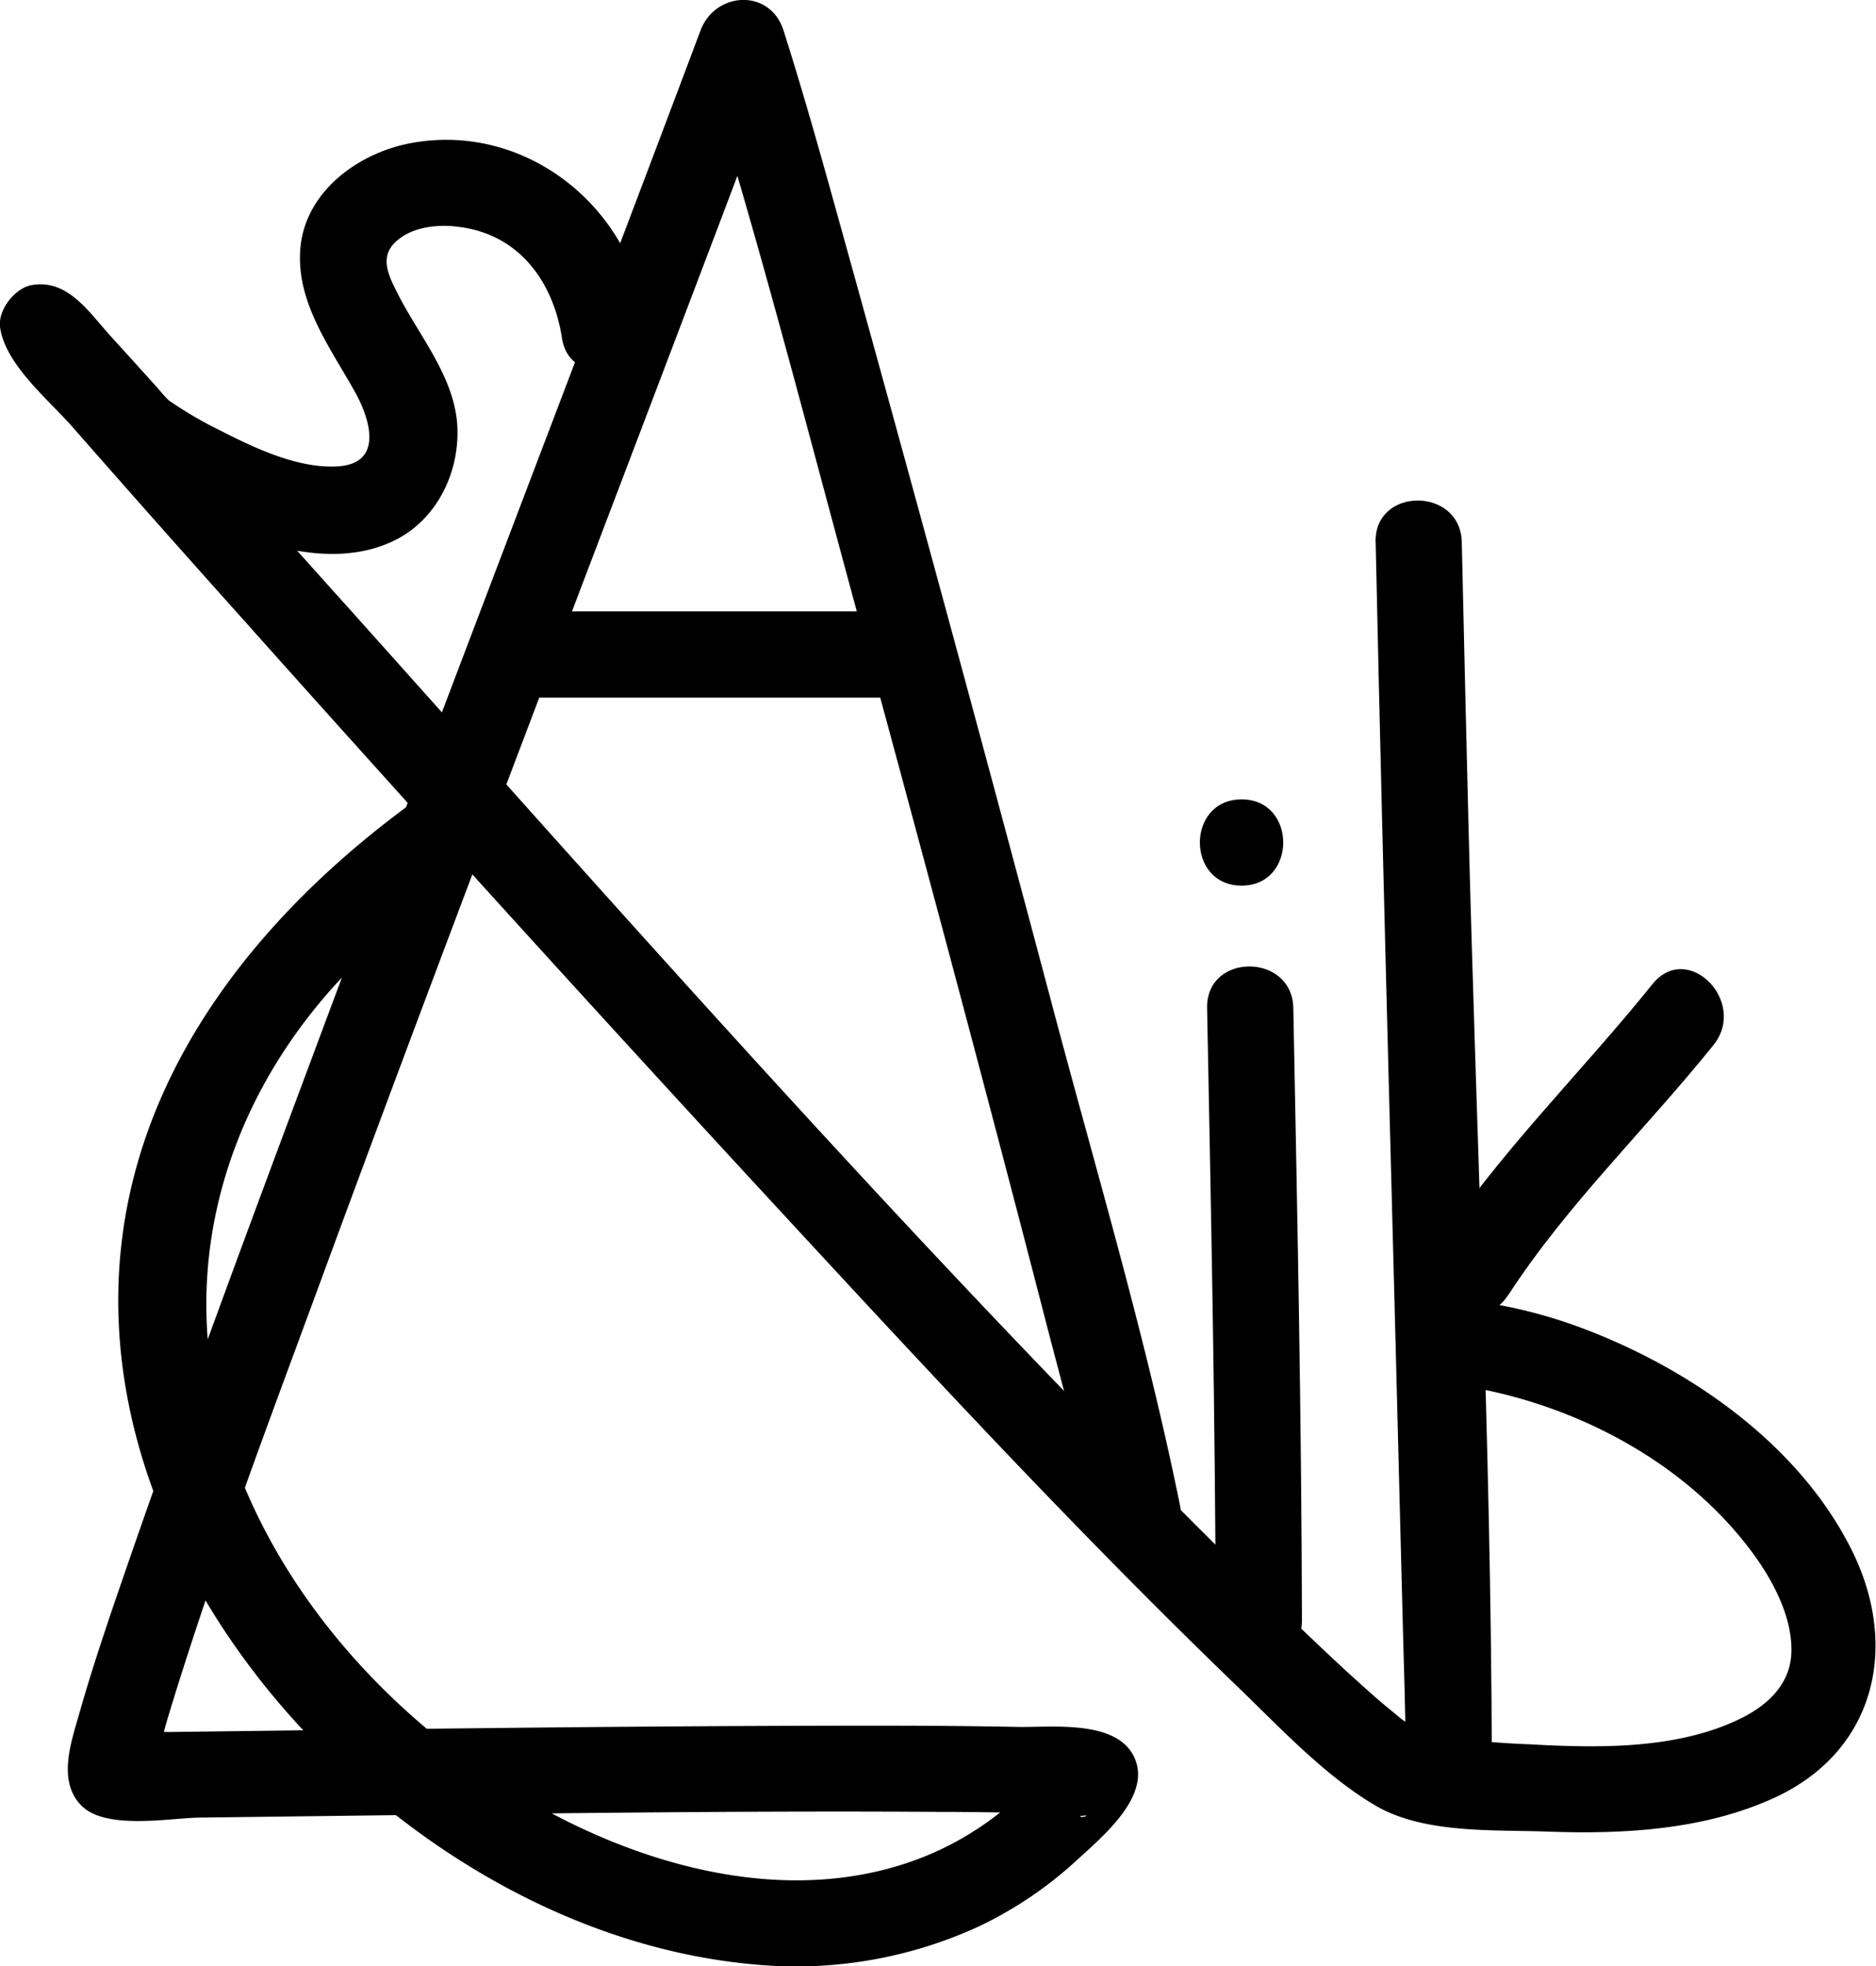 <svg id="LogoSVG" xmlns="http://www.w3.org/2000/svg" viewBox="0 0 217.58 227.97">
    <path d="M74.85,36.55c-2-13.06-14.48-22.65-27.73-19.85C41.17,18,35.34,22.43,34.83,28.86c-.49,6.2,3.46,11.42,6.33,16.56,1.86,3.33,3.27,8.34-2,8.65-4.58.28-9.62-2.12-13.6-4.15a45.61,45.61,0,0,1-5.44-3.13c-.92-.64-.4-.24-.48-.31-.6-.56-1.12-1.23-1.67-1.84q-2.59-2.87-5.19-5.73c-2.48-2.73-4.94-6.61-9.14-5.85C1.77,33.4-.23,35.87,0,37.88c.55,4.33,5.64,8.47,8.37,11.58q9.8,11.17,19.72,22.24,29.41,32.94,59.35,65.4c18.32,19.82,36.66,39.74,56.11,58.47,4.92,4.74,10.09,10.31,16,13.78,5.59,3.26,13.59,2.78,19.83,3,8.82.33,18.23-.17,26.38-3.9,11.81-5.41,14.56-17.6,9-28.74-6.18-12.4-19.06-21.25-31.76-25.91a57.3,57.3,0,0,0-10.71-2.77c-6.3-1-9,8.63-2.66,9.64,12.7,2,25.49,8.58,33.36,19,2.77,3.66,4.87,7.9,4.78,11.83-.07,3.34-2.24,6.1-6.43,8-7.26,3.34-16.18,3.17-24,2.73A97.82,97.82,0,0,1,165,201c1.09.2.2.19-.93-.62l-1.22-.86c-1-.68.68.58-.63-.49s-2.45-2-3.65-3.1c-3.07-2.71-6-5.54-9-8.39C111.38,150.45,76,110.2,40.46,70.53Q29,57.79,17.72,45c-2.21-2.51-4.43-5-6.61-7.57-.61-.71-1.2-1.44-1.82-2.13-1.11-1.24.58,1.35.74,2.61L6.35,42.7h0l-3.85-.5c-1.67-.89-.64-.48.16.42.94,1.05,1.91,2.07,2.86,3.11,3.66,4,6.91,8.18,11.65,11,7.74,4.58,19.67,10.31,28.6,5.92,4.68-2.3,7.32-7.41,7.29-12.56,0-5.94-4.26-10.84-6.84-15.86-1.18-2.31-2.4-4.61,0-6.47C48,26.3,50.8,26,53,26.28c7.09.77,11.15,6.26,12.18,12.93,1,6.34,10.61,3.65,9.64-2.66Z"/>
    <path d="M159.55,62.86c.9,41.73,2.1,83.45,3.14,125.17.12,4.95.32,9.9.33,14.85,0,6.43,10,6.45,10,0-.12-35.68-1.81-71.41-2.7-107.08q-.41-16.47-.78-32.94c-.14-6.43-10.14-6.45-10,0Z"/>
    <path d="M174.93,150.15c6.85-10.54,16-19.28,23.81-29,4-5-3-12.09-7.07-7.07-8.39,10.43-18.05,19.79-25.38,31.06-3.52,5.41,5.14,10.43,8.63,5Z"/>
    <path d="M60.53,80.88h45c6.43,0,6.45-10,0-10h-45c-6.43,0-6.45,10,0,10Z"/>
    <path
d="M140,116.88c.46,23.66.95,47.34,1,71,0,6.43,10,6.45,10,0-.05-23.66-.54-47.34-1-71-.12-6.43-10.13-6.45-10,0Z"/>
    <path d="M48.5,92.57c-19,13.65-34.44,33.08-34.78,57.39-.27,19.91,9.61,38.8,23.4,52.67C50.61,216.19,68.71,226.23,88,227.8a50.7,50.7,0,0,0,25.61-4.49,45.72,45.72,0,0,0,11.4-7.75c2.91-2.67,8.47-7.28,6.61-11.67-1.94-4.58-9.64-3.59-13.67-3.67-8.63-.18-17.26-.15-25.89-.13-20.76.07-41.52.32-62.28.59l-10.29.13c-1.1,0-5.05-.61-6,.07-.06,0-.29-.06-.34,0l2.25,1.74q2.53.69,2.4,2.89c0-.06.05-.42,0-.45s-.21.91,0,.4c.11-.36.14-.76.24-1.13.54-2,1.08-4.06,1.7-6.08,5.19-16.93,11.5-33.55,17.61-50.16,16.16-43.91,33-87.56,49.54-131.31q2-5.29,4-10.58H81.21c6.65,21,12.11,42.42,17.89,63.67,7.48,27.49,14.87,55,22,82.6,2.12,8.21,4.43,16.42,6.12,24.74,1.28,6.3,10.92,3.63,9.64-2.66-4-19.73-9.86-39.21-15-58.66q-11.18-42.06-22.8-84c-2.64-9.47-5.21-19-8.18-28.34-1.56-4.93-7.94-4.55-9.64,0C66.24,43.46,50.87,83.2,36,123.13c-7.2,19.28-14.39,38.58-21.11,58-2,5.79-4,11.58-5.68,17.48-.94,3.33-2.6,7.88.24,10.74s10.24,1.42,13.78,1.38l25.73-.32c19.91-.23,39.83-.47,59.74-.34,3.47,0,6.95.05,10.42.14,2.06.05,4.52.57,6.55.3,1-.14-.52.45-.42-.06-.15.77-1.56-7.55-2.27-7.41-1.15.23-3.72,4.22-4.71,5.14a35.87,35.87,0,0,1-10.4,6.8c-15.37,6.51-33.17,1.66-46.92-6.44-15.58-9.18-28.93-23.89-34.49-41.3-6.1-19.09-.86-38.46,12.5-53.15A93.66,93.66,0,0,1,53.55,101.2c5.18-3.73.19-12.4-5-8.63Z"/>
    <path d="M144,102.68c6.43,0,6.45-10,0-10s-6.45,10,0,10Z"/>
</svg>
